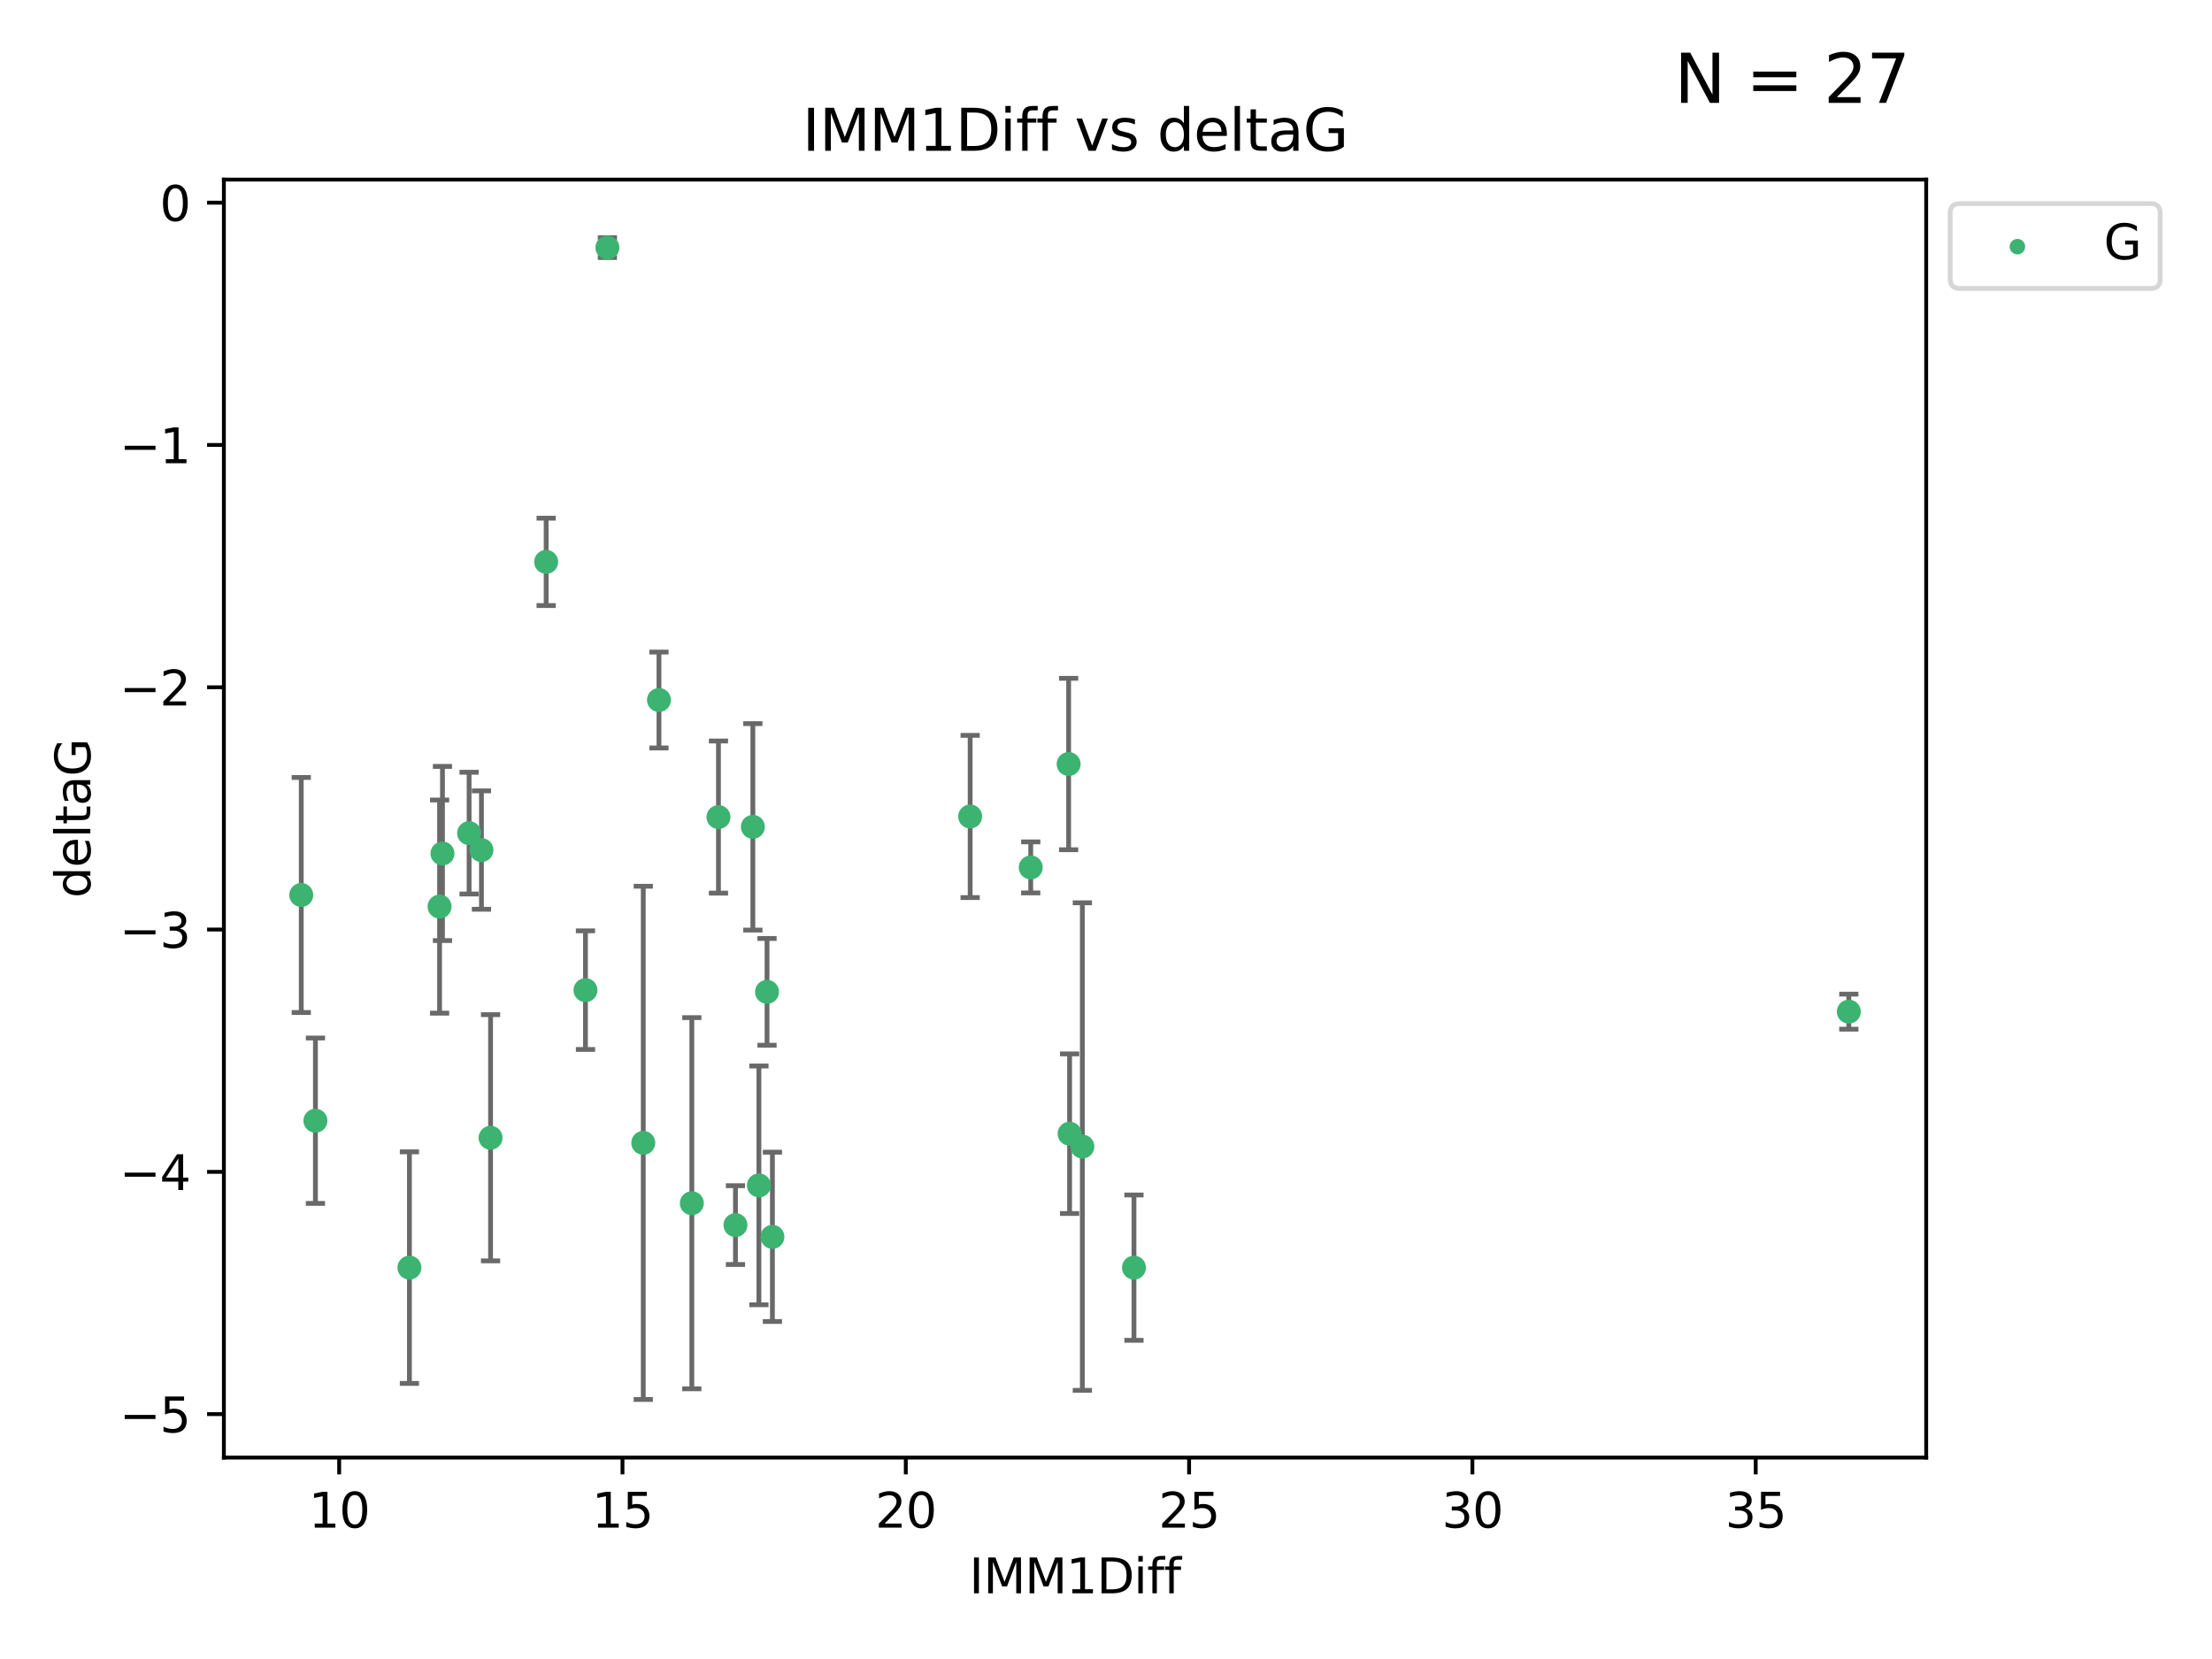 <?xml version="1.0" encoding="utf-8" standalone="no"?>
<!DOCTYPE svg PUBLIC "-//W3C//DTD SVG 1.1//EN"
  "http://www.w3.org/Graphics/SVG/1.1/DTD/svg11.dtd">
<svg xmlns:xlink="http://www.w3.org/1999/xlink" width="460.8pt" height="345.6pt" viewBox="0 0 460.8 345.6" xmlns="http://www.w3.org/2000/svg" version="1.1">
 <defs>
  <style type="text/css">*{stroke-linejoin: round; stroke-linecap: butt}</style>
 </defs>
 <g id="figure_1">
  <g id="patch_1">
   <path d="M 0 345.6 
L 460.8 345.6 
L 460.8 0 
L 0 0 
z
" style="fill: #ffffff"/>
  </g>
  <g id="axes_1">
   <g id="patch_2">
    <path d="M 46.64 303.64 
L 401.26 303.64 
L 401.26 37.411 
L 46.64 37.411 
z
" style="fill: #ffffff"/>
   </g>
   <g id="PathCollection_1">
    <defs>
     <path id="m39070ff10a" d="M 0 1.118 
C 0.297 1.118 0.581 1 0.791 0.791 
C 1 0.581 1.118 0.297 1.118 0 
C 1.118 -0.297 1 -0.581 0.791 -0.791 
C 0.581 -1 0.297 -1.118 0 -1.118 
C -0.297 -1.118 -0.581 -1 -0.791 -0.791 
C -1 -0.581 -1.118 -0.297 -1.118 0 
C -1.118 0.297 -1 0.581 -0.791 0.791 
C -0.581 1 -0.297 1.118 0 1.118 
z
" style="stroke: #3cb371"/>
    </defs>
    <g clip-path="url(#p0437f8f4a2)">
     <use xlink:href="#m39070ff10a" x="85.292" y="264.069" style="fill: #3cb371; stroke: #3cb371"/>
     <use xlink:href="#m39070ff10a" x="158.097" y="246.937" style="fill: #3cb371; stroke: #3cb371"/>
     <use xlink:href="#m39070ff10a" x="153.211" y="255.209" style="fill: #3cb371; stroke: #3cb371"/>
     <use xlink:href="#m39070ff10a" x="160.907" y="257.659" style="fill: #3cb371; stroke: #3cb371"/>
     <use xlink:href="#m39070ff10a" x="236.226" y="264.072" style="fill: #3cb371; stroke: #3cb371"/>
     <use xlink:href="#m39070ff10a" x="121.966" y="206.264" style="fill: #3cb371; stroke: #3cb371"/>
     <use xlink:href="#m39070ff10a" x="144.122" y="250.65" style="fill: #3cb371; stroke: #3cb371"/>
     <use xlink:href="#m39070ff10a" x="159.785" y="206.622" style="fill: #3cb371; stroke: #3cb371"/>
     <use xlink:href="#m39070ff10a" x="137.276" y="145.823" style="fill: #3cb371; stroke: #3cb371"/>
     <use xlink:href="#m39070ff10a" x="100.295" y="177.085" style="fill: #3cb371; stroke: #3cb371"/>
     <use xlink:href="#m39070ff10a" x="91.572" y="188.858" style="fill: #3cb371; stroke: #3cb371"/>
     <use xlink:href="#m39070ff10a" x="225.473" y="238.852" style="fill: #3cb371; stroke: #3cb371"/>
     <use xlink:href="#m39070ff10a" x="385.141" y="210.745" style="fill: #3cb371; stroke: #3cb371"/>
     <use xlink:href="#m39070ff10a" x="113.775" y="117.048" style="fill: #3cb371; stroke: #3cb371"/>
     <use xlink:href="#m39070ff10a" x="134.006" y="238.08" style="fill: #3cb371; stroke: #3cb371"/>
     <use xlink:href="#m39070ff10a" x="222.817" y="236.168" style="fill: #3cb371; stroke: #3cb371"/>
     <use xlink:href="#m39070ff10a" x="202.101" y="170.086" style="fill: #3cb371; stroke: #3cb371"/>
     <use xlink:href="#m39070ff10a" x="149.67" y="170.207" style="fill: #3cb371; stroke: #3cb371"/>
     <use xlink:href="#m39070ff10a" x="62.759" y="186.441" style="fill: #3cb371; stroke: #3cb371"/>
     <use xlink:href="#m39070ff10a" x="97.722" y="173.557" style="fill: #3cb371; stroke: #3cb371"/>
     <use xlink:href="#m39070ff10a" x="102.195" y="237.019" style="fill: #3cb371; stroke: #3cb371"/>
     <use xlink:href="#m39070ff10a" x="156.834" y="172.248" style="fill: #3cb371; stroke: #3cb371"/>
     <use xlink:href="#m39070ff10a" x="126.534" y="51.577" style="fill: #3cb371; stroke: #3cb371"/>
     <use xlink:href="#m39070ff10a" x="92.174" y="177.796" style="fill: #3cb371; stroke: #3cb371"/>
     <use xlink:href="#m39070ff10a" x="222.616" y="159.16" style="fill: #3cb371; stroke: #3cb371"/>
     <use xlink:href="#m39070ff10a" x="214.72" y="180.698" style="fill: #3cb371; stroke: #3cb371"/>
     <use xlink:href="#m39070ff10a" x="65.71" y="233.466" style="fill: #3cb371; stroke: #3cb371"/>
    </g>
   </g>
   <g id="matplotlib.axis_1">
    <g id="xtick_1">
     <g id="line2d_1">
      <defs>
       <path id="md83b0f5929" d="M 0 0 
L 0 3.5 
" style="stroke: #000000; stroke-width: 0.8"/>
      </defs>
      <g>
       <use xlink:href="#md83b0f5929" x="70.656" y="303.64" style="stroke: #000000; stroke-width: 0.8"/>
      </g>
     </g>
     <g id="text_1">
      <!-- 10 -->
      <g transform="translate(64.293 318.238)scale(0.1 -0.1)">
       <defs>
        <path id="DejaVuSans-31" d="M 794 531 
L 1825 531 
L 1825 4091 
L 703 3866 
L 703 4441 
L 1819 4666 
L 2450 4666 
L 2450 531 
L 3481 531 
L 3481 0 
L 794 0 
L 794 531 
z
" transform="scale(0.016)"/>
        <path id="DejaVuSans-30" d="M 2034 4250 
Q 1547 4250 1301 3770 
Q 1056 3291 1056 2328 
Q 1056 1369 1301 889 
Q 1547 409 2034 409 
Q 2525 409 2770 889 
Q 3016 1369 3016 2328 
Q 3016 3291 2770 3770 
Q 2525 4250 2034 4250 
z
M 2034 4750 
Q 2819 4750 3233 4129 
Q 3647 3509 3647 2328 
Q 3647 1150 3233 529 
Q 2819 -91 2034 -91 
Q 1250 -91 836 529 
Q 422 1150 422 2328 
Q 422 3509 836 4129 
Q 1250 4750 2034 4750 
z
" transform="scale(0.016)"/>
       </defs>
       <use xlink:href="#DejaVuSans-31"/>
       <use xlink:href="#DejaVuSans-30" x="63.623"/>
      </g>
     </g>
    </g>
    <g id="xtick_2">
     <g id="line2d_2">
      <g>
       <use xlink:href="#md83b0f5929" x="129.674" y="303.64" style="stroke: #000000; stroke-width: 0.8"/>
      </g>
     </g>
     <g id="text_2">
      <!-- 15 -->
      <g transform="translate(123.312 318.238)scale(0.1 -0.1)">
       <defs>
        <path id="DejaVuSans-35" d="M 691 4666 
L 3169 4666 
L 3169 4134 
L 1269 4134 
L 1269 2991 
Q 1406 3038 1543 3061 
Q 1681 3084 1819 3084 
Q 2600 3084 3056 2656 
Q 3513 2228 3513 1497 
Q 3513 744 3044 326 
Q 2575 -91 1722 -91 
Q 1428 -91 1123 -41 
Q 819 9 494 109 
L 494 744 
Q 775 591 1075 516 
Q 1375 441 1709 441 
Q 2250 441 2565 725 
Q 2881 1009 2881 1497 
Q 2881 1984 2565 2268 
Q 2250 2553 1709 2553 
Q 1456 2553 1204 2497 
Q 953 2441 691 2322 
L 691 4666 
z
" transform="scale(0.016)"/>
       </defs>
       <use xlink:href="#DejaVuSans-31"/>
       <use xlink:href="#DejaVuSans-35" x="63.623"/>
      </g>
     </g>
    </g>
    <g id="xtick_3">
     <g id="line2d_3">
      <g>
       <use xlink:href="#md83b0f5929" x="188.692" y="303.64" style="stroke: #000000; stroke-width: 0.8"/>
      </g>
     </g>
     <g id="text_3">
      <!-- 20 -->
      <g transform="translate(182.33 318.238)scale(0.1 -0.1)">
       <defs>
        <path id="DejaVuSans-32" d="M 1228 531 
L 3431 531 
L 3431 0 
L 469 0 
L 469 531 
Q 828 903 1448 1529 
Q 2069 2156 2228 2338 
Q 2531 2678 2651 2914 
Q 2772 3150 2772 3378 
Q 2772 3750 2511 3984 
Q 2250 4219 1831 4219 
Q 1534 4219 1204 4116 
Q 875 4013 500 3803 
L 500 4441 
Q 881 4594 1212 4672 
Q 1544 4750 1819 4750 
Q 2544 4750 2975 4387 
Q 3406 4025 3406 3419 
Q 3406 3131 3298 2873 
Q 3191 2616 2906 2266 
Q 2828 2175 2409 1742 
Q 1991 1309 1228 531 
z
" transform="scale(0.016)"/>
       </defs>
       <use xlink:href="#DejaVuSans-32"/>
       <use xlink:href="#DejaVuSans-30" x="63.623"/>
      </g>
     </g>
    </g>
    <g id="xtick_4">
     <g id="line2d_4">
      <g>
       <use xlink:href="#md83b0f5929" x="247.711" y="303.64" style="stroke: #000000; stroke-width: 0.8"/>
      </g>
     </g>
     <g id="text_4">
      <!-- 25 -->
      <g transform="translate(241.348 318.238)scale(0.1 -0.1)">
       <use xlink:href="#DejaVuSans-32"/>
       <use xlink:href="#DejaVuSans-35" x="63.623"/>
      </g>
     </g>
    </g>
    <g id="xtick_5">
     <g id="line2d_5">
      <g>
       <use xlink:href="#md83b0f5929" x="306.729" y="303.64" style="stroke: #000000; stroke-width: 0.8"/>
      </g>
     </g>
     <g id="text_5">
      <!-- 30 -->
      <g transform="translate(300.367 318.238)scale(0.1 -0.1)">
       <defs>
        <path id="DejaVuSans-33" d="M 2597 2516 
Q 3050 2419 3304 2112 
Q 3559 1806 3559 1356 
Q 3559 666 3084 287 
Q 2609 -91 1734 -91 
Q 1441 -91 1130 -33 
Q 819 25 488 141 
L 488 750 
Q 750 597 1062 519 
Q 1375 441 1716 441 
Q 2309 441 2620 675 
Q 2931 909 2931 1356 
Q 2931 1769 2642 2001 
Q 2353 2234 1838 2234 
L 1294 2234 
L 1294 2753 
L 1863 2753 
Q 2328 2753 2575 2939 
Q 2822 3125 2822 3475 
Q 2822 3834 2567 4026 
Q 2313 4219 1838 4219 
Q 1578 4219 1281 4162 
Q 984 4106 628 3988 
L 628 4550 
Q 988 4650 1302 4700 
Q 1616 4750 1894 4750 
Q 2613 4750 3031 4423 
Q 3450 4097 3450 3541 
Q 3450 3153 3228 2886 
Q 3006 2619 2597 2516 
z
" transform="scale(0.016)"/>
       </defs>
       <use xlink:href="#DejaVuSans-33"/>
       <use xlink:href="#DejaVuSans-30" x="63.623"/>
      </g>
     </g>
    </g>
    <g id="xtick_6">
     <g id="line2d_6">
      <g>
       <use xlink:href="#md83b0f5929" x="365.747" y="303.64" style="stroke: #000000; stroke-width: 0.8"/>
      </g>
     </g>
     <g id="text_6">
      <!-- 35 -->
      <g transform="translate(359.385 318.238)scale(0.1 -0.1)">
       <use xlink:href="#DejaVuSans-33"/>
       <use xlink:href="#DejaVuSans-35" x="63.623"/>
      </g>
     </g>
    </g>
    <g id="text_7">
     <!-- IMM1Diff -->
     <g transform="translate(201.906 331.917)scale(0.1 -0.1)">
      <defs>
       <path id="DejaVuSans-49" d="M 628 4666 
L 1259 4666 
L 1259 0 
L 628 0 
L 628 4666 
z
" transform="scale(0.016)"/>
       <path id="DejaVuSans-4d" d="M 628 4666 
L 1569 4666 
L 2759 1491 
L 3956 4666 
L 4897 4666 
L 4897 0 
L 4281 0 
L 4281 4097 
L 3078 897 
L 2444 897 
L 1241 4097 
L 1241 0 
L 628 0 
L 628 4666 
z
" transform="scale(0.016)"/>
       <path id="DejaVuSans-44" d="M 1259 4147 
L 1259 519 
L 2022 519 
Q 2988 519 3436 956 
Q 3884 1394 3884 2338 
Q 3884 3275 3436 3711 
Q 2988 4147 2022 4147 
L 1259 4147 
z
M 628 4666 
L 1925 4666 
Q 3281 4666 3915 4102 
Q 4550 3538 4550 2338 
Q 4550 1131 3912 565 
Q 3275 0 1925 0 
L 628 0 
L 628 4666 
z
" transform="scale(0.016)"/>
       <path id="DejaVuSans-69" d="M 603 3500 
L 1178 3500 
L 1178 0 
L 603 0 
L 603 3500 
z
M 603 4863 
L 1178 4863 
L 1178 4134 
L 603 4134 
L 603 4863 
z
" transform="scale(0.016)"/>
       <path id="DejaVuSans-66" d="M 2375 4863 
L 2375 4384 
L 1825 4384 
Q 1516 4384 1395 4259 
Q 1275 4134 1275 3809 
L 1275 3500 
L 2222 3500 
L 2222 3053 
L 1275 3053 
L 1275 0 
L 697 0 
L 697 3053 
L 147 3053 
L 147 3500 
L 697 3500 
L 697 3744 
Q 697 4328 969 4595 
Q 1241 4863 1831 4863 
L 2375 4863 
z
" transform="scale(0.016)"/>
      </defs>
      <use xlink:href="#DejaVuSans-49"/>
      <use xlink:href="#DejaVuSans-4d" x="29.492"/>
      <use xlink:href="#DejaVuSans-4d" x="115.771"/>
      <use xlink:href="#DejaVuSans-31" x="202.051"/>
      <use xlink:href="#DejaVuSans-44" x="265.674"/>
      <use xlink:href="#DejaVuSans-69" x="342.676"/>
      <use xlink:href="#DejaVuSans-66" x="370.459"/>
      <use xlink:href="#DejaVuSans-66" x="405.664"/>
     </g>
    </g>
   </g>
   <g id="matplotlib.axis_2">
    <g id="ytick_1">
     <g id="line2d_7">
      <defs>
       <path id="m16476fa516" d="M 0 0 
L -3.5 0 
" style="stroke: #000000; stroke-width: 0.8"/>
      </defs>
      <g>
       <use xlink:href="#m16476fa516" x="46.64" y="294.589" style="stroke: #000000; stroke-width: 0.8"/>
      </g>
     </g>
     <g id="text_8">
      <!-- −5 -->
      <g transform="translate(24.898 298.388)scale(0.1 -0.1)">
       <defs>
        <path id="DejaVuSans-2212" d="M 678 2272 
L 4684 2272 
L 4684 1741 
L 678 1741 
L 678 2272 
z
" transform="scale(0.016)"/>
       </defs>
       <use xlink:href="#DejaVuSans-2212"/>
       <use xlink:href="#DejaVuSans-35" x="83.789"/>
      </g>
     </g>
    </g>
    <g id="ytick_2">
     <g id="line2d_8">
      <g>
       <use xlink:href="#m16476fa516" x="46.64" y="244.116" style="stroke: #000000; stroke-width: 0.8"/>
      </g>
     </g>
     <g id="text_9">
      <!-- −4 -->
      <g transform="translate(24.898 247.915)scale(0.1 -0.1)">
       <defs>
        <path id="DejaVuSans-34" d="M 2419 4116 
L 825 1625 
L 2419 1625 
L 2419 4116 
z
M 2253 4666 
L 3047 4666 
L 3047 1625 
L 3713 1625 
L 3713 1100 
L 3047 1100 
L 3047 0 
L 2419 0 
L 2419 1100 
L 313 1100 
L 313 1709 
L 2253 4666 
z
" transform="scale(0.016)"/>
       </defs>
       <use xlink:href="#DejaVuSans-2212"/>
       <use xlink:href="#DejaVuSans-34" x="83.789"/>
      </g>
     </g>
    </g>
    <g id="ytick_3">
     <g id="line2d_9">
      <g>
       <use xlink:href="#m16476fa516" x="46.64" y="193.642" style="stroke: #000000; stroke-width: 0.8"/>
      </g>
     </g>
     <g id="text_10">
      <!-- −3 -->
      <g transform="translate(24.898 197.441)scale(0.1 -0.1)">
       <use xlink:href="#DejaVuSans-2212"/>
       <use xlink:href="#DejaVuSans-33" x="83.789"/>
      </g>
     </g>
    </g>
    <g id="ytick_4">
     <g id="line2d_10">
      <g>
       <use xlink:href="#m16476fa516" x="46.64" y="143.169" style="stroke: #000000; stroke-width: 0.8"/>
      </g>
     </g>
     <g id="text_11">
      <!-- −2 -->
      <g transform="translate(24.898 146.968)scale(0.1 -0.1)">
       <use xlink:href="#DejaVuSans-2212"/>
       <use xlink:href="#DejaVuSans-32" x="83.789"/>
      </g>
     </g>
    </g>
    <g id="ytick_5">
     <g id="line2d_11">
      <g>
       <use xlink:href="#m16476fa516" x="46.64" y="92.695" style="stroke: #000000; stroke-width: 0.8"/>
      </g>
     </g>
     <g id="text_12">
      <!-- −1 -->
      <g transform="translate(24.898 96.494)scale(0.1 -0.1)">
       <use xlink:href="#DejaVuSans-2212"/>
       <use xlink:href="#DejaVuSans-31" x="83.789"/>
      </g>
     </g>
    </g>
    <g id="ytick_6">
     <g id="line2d_12">
      <g>
       <use xlink:href="#m16476fa516" x="46.64" y="42.222" style="stroke: #000000; stroke-width: 0.8"/>
      </g>
     </g>
     <g id="text_13">
      <!-- 0 -->
      <g transform="translate(33.278 46.021)scale(0.1 -0.1)">
       <use xlink:href="#DejaVuSans-30"/>
      </g>
     </g>
    </g>
    <g id="text_14">
     <!-- deltaG -->
     <g transform="translate(18.818 187.064)rotate(-90)scale(0.1 -0.1)">
      <defs>
       <path id="DejaVuSans-64" d="M 2906 2969 
L 2906 4863 
L 3481 4863 
L 3481 0 
L 2906 0 
L 2906 525 
Q 2725 213 2448 61 
Q 2172 -91 1784 -91 
Q 1150 -91 751 415 
Q 353 922 353 1747 
Q 353 2572 751 3078 
Q 1150 3584 1784 3584 
Q 2172 3584 2448 3432 
Q 2725 3281 2906 2969 
z
M 947 1747 
Q 947 1113 1208 752 
Q 1469 391 1925 391 
Q 2381 391 2643 752 
Q 2906 1113 2906 1747 
Q 2906 2381 2643 2742 
Q 2381 3103 1925 3103 
Q 1469 3103 1208 2742 
Q 947 2381 947 1747 
z
" transform="scale(0.016)"/>
       <path id="DejaVuSans-65" d="M 3597 1894 
L 3597 1613 
L 953 1613 
Q 991 1019 1311 708 
Q 1631 397 2203 397 
Q 2534 397 2845 478 
Q 3156 559 3463 722 
L 3463 178 
Q 3153 47 2828 -22 
Q 2503 -91 2169 -91 
Q 1331 -91 842 396 
Q 353 884 353 1716 
Q 353 2575 817 3079 
Q 1281 3584 2069 3584 
Q 2775 3584 3186 3129 
Q 3597 2675 3597 1894 
z
M 3022 2063 
Q 3016 2534 2758 2815 
Q 2500 3097 2075 3097 
Q 1594 3097 1305 2825 
Q 1016 2553 972 2059 
L 3022 2063 
z
" transform="scale(0.016)"/>
       <path id="DejaVuSans-6c" d="M 603 4863 
L 1178 4863 
L 1178 0 
L 603 0 
L 603 4863 
z
" transform="scale(0.016)"/>
       <path id="DejaVuSans-74" d="M 1172 4494 
L 1172 3500 
L 2356 3500 
L 2356 3053 
L 1172 3053 
L 1172 1153 
Q 1172 725 1289 603 
Q 1406 481 1766 481 
L 2356 481 
L 2356 0 
L 1766 0 
Q 1100 0 847 248 
Q 594 497 594 1153 
L 594 3053 
L 172 3053 
L 172 3500 
L 594 3500 
L 594 4494 
L 1172 4494 
z
" transform="scale(0.016)"/>
       <path id="DejaVuSans-61" d="M 2194 1759 
Q 1497 1759 1228 1600 
Q 959 1441 959 1056 
Q 959 750 1161 570 
Q 1363 391 1709 391 
Q 2188 391 2477 730 
Q 2766 1069 2766 1631 
L 2766 1759 
L 2194 1759 
z
M 3341 1997 
L 3341 0 
L 2766 0 
L 2766 531 
Q 2569 213 2275 61 
Q 1981 -91 1556 -91 
Q 1019 -91 701 211 
Q 384 513 384 1019 
Q 384 1609 779 1909 
Q 1175 2209 1959 2209 
L 2766 2209 
L 2766 2266 
Q 2766 2663 2505 2880 
Q 2244 3097 1772 3097 
Q 1472 3097 1187 3025 
Q 903 2953 641 2809 
L 641 3341 
Q 956 3463 1253 3523 
Q 1550 3584 1831 3584 
Q 2591 3584 2966 3190 
Q 3341 2797 3341 1997 
z
" transform="scale(0.016)"/>
       <path id="DejaVuSans-47" d="M 3809 666 
L 3809 1919 
L 2778 1919 
L 2778 2438 
L 4434 2438 
L 4434 434 
Q 4069 175 3628 42 
Q 3188 -91 2688 -91 
Q 1594 -91 976 548 
Q 359 1188 359 2328 
Q 359 3472 976 4111 
Q 1594 4750 2688 4750 
Q 3144 4750 3555 4637 
Q 3966 4525 4313 4306 
L 4313 3634 
Q 3963 3931 3569 4081 
Q 3175 4231 2741 4231 
Q 1884 4231 1454 3753 
Q 1025 3275 1025 2328 
Q 1025 1384 1454 906 
Q 1884 428 2741 428 
Q 3075 428 3337 486 
Q 3600 544 3809 666 
z
" transform="scale(0.016)"/>
      </defs>
      <use xlink:href="#DejaVuSans-64"/>
      <use xlink:href="#DejaVuSans-65" x="63.477"/>
      <use xlink:href="#DejaVuSans-6c" x="125"/>
      <use xlink:href="#DejaVuSans-74" x="152.783"/>
      <use xlink:href="#DejaVuSans-61" x="191.992"/>
      <use xlink:href="#DejaVuSans-47" x="253.271"/>
     </g>
    </g>
   </g>
   <g id="LineCollection_1">
    <path d="M 85.292 288.19 
L 85.292 239.948 
" clip-path="url(#p0437f8f4a2)" style="fill: none; stroke: #696969"/>
    <path d="M 158.097 271.806 
L 158.097 222.069 
" clip-path="url(#p0437f8f4a2)" style="fill: none; stroke: #696969"/>
    <path d="M 153.211 263.418 
L 153.211 247 
" clip-path="url(#p0437f8f4a2)" style="fill: none; stroke: #696969"/>
    <path d="M 160.907 275.295 
L 160.907 240.023 
" clip-path="url(#p0437f8f4a2)" style="fill: none; stroke: #696969"/>
    <path d="M 236.226 279.211 
L 236.226 248.933 
" clip-path="url(#p0437f8f4a2)" style="fill: none; stroke: #696969"/>
    <path d="M 121.966 218.619 
L 121.966 193.909 
" clip-path="url(#p0437f8f4a2)" style="fill: none; stroke: #696969"/>
    <path d="M 144.122 289.318 
L 144.122 211.983 
" clip-path="url(#p0437f8f4a2)" style="fill: none; stroke: #696969"/>
    <path d="M 159.785 217.741 
L 159.785 195.503 
" clip-path="url(#p0437f8f4a2)" style="fill: none; stroke: #696969"/>
    <path d="M 137.276 155.811 
L 137.276 135.835 
" clip-path="url(#p0437f8f4a2)" style="fill: none; stroke: #696969"/>
    <path d="M 100.295 189.416 
L 100.295 164.753 
" clip-path="url(#p0437f8f4a2)" style="fill: none; stroke: #696969"/>
    <path d="M 91.572 211.057 
L 91.572 166.66 
" clip-path="url(#p0437f8f4a2)" style="fill: none; stroke: #696969"/>
    <path d="M 225.473 289.638 
L 225.473 188.066 
" clip-path="url(#p0437f8f4a2)" style="fill: none; stroke: #696969"/>
    <path d="M 385.141 214.393 
L 385.141 207.098 
" clip-path="url(#p0437f8f4a2)" style="fill: none; stroke: #696969"/>
    <path d="M 113.775 126.147 
L 113.775 107.948 
" clip-path="url(#p0437f8f4a2)" style="fill: none; stroke: #696969"/>
    <path d="M 134.006 291.539 
L 134.006 184.621 
" clip-path="url(#p0437f8f4a2)" style="fill: none; stroke: #696969"/>
    <path d="M 222.817 252.793 
L 222.817 219.543 
" clip-path="url(#p0437f8f4a2)" style="fill: none; stroke: #696969"/>
    <path d="M 202.101 186.98 
L 202.101 153.192 
" clip-path="url(#p0437f8f4a2)" style="fill: none; stroke: #696969"/>
    <path d="M 149.67 186.051 
L 149.67 154.363 
" clip-path="url(#p0437f8f4a2)" style="fill: none; stroke: #696969"/>
    <path d="M 62.759 210.922 
L 62.759 161.961 
" clip-path="url(#p0437f8f4a2)" style="fill: none; stroke: #696969"/>
    <path d="M 97.722 186.238 
L 97.722 160.876 
" clip-path="url(#p0437f8f4a2)" style="fill: none; stroke: #696969"/>
    <path d="M 102.195 262.664 
L 102.195 211.373 
" clip-path="url(#p0437f8f4a2)" style="fill: none; stroke: #696969"/>
    <path d="M 156.834 193.753 
L 156.834 150.742 
" clip-path="url(#p0437f8f4a2)" style="fill: none; stroke: #696969"/>
    <path d="M 126.534 53.642 
L 126.534 49.513 
" clip-path="url(#p0437f8f4a2)" style="fill: none; stroke: #696969"/>
    <path d="M 92.174 195.935 
L 92.174 159.658 
" clip-path="url(#p0437f8f4a2)" style="fill: none; stroke: #696969"/>
    <path d="M 222.616 177.013 
L 222.616 141.306 
" clip-path="url(#p0437f8f4a2)" style="fill: none; stroke: #696969"/>
    <path d="M 214.72 186.013 
L 214.72 175.382 
" clip-path="url(#p0437f8f4a2)" style="fill: none; stroke: #696969"/>
    <path d="M 65.71 250.692 
L 65.71 216.239 
" clip-path="url(#p0437f8f4a2)" style="fill: none; stroke: #696969"/>
   </g>
   <g id="line2d_13">
    <defs>
     <path id="mdcda4070cf" d="M 2 0 
L -2 -0 
" style="stroke: #696969"/>
    </defs>
    <g clip-path="url(#p0437f8f4a2)">
     <use xlink:href="#mdcda4070cf" x="85.292" y="288.19" style="fill: #696969; stroke: #696969"/>
     <use xlink:href="#mdcda4070cf" x="158.097" y="271.806" style="fill: #696969; stroke: #696969"/>
     <use xlink:href="#mdcda4070cf" x="153.211" y="263.418" style="fill: #696969; stroke: #696969"/>
     <use xlink:href="#mdcda4070cf" x="160.907" y="275.295" style="fill: #696969; stroke: #696969"/>
     <use xlink:href="#mdcda4070cf" x="236.226" y="279.211" style="fill: #696969; stroke: #696969"/>
     <use xlink:href="#mdcda4070cf" x="121.966" y="218.619" style="fill: #696969; stroke: #696969"/>
     <use xlink:href="#mdcda4070cf" x="144.122" y="289.318" style="fill: #696969; stroke: #696969"/>
     <use xlink:href="#mdcda4070cf" x="159.785" y="217.741" style="fill: #696969; stroke: #696969"/>
     <use xlink:href="#mdcda4070cf" x="137.276" y="155.811" style="fill: #696969; stroke: #696969"/>
     <use xlink:href="#mdcda4070cf" x="100.295" y="189.416" style="fill: #696969; stroke: #696969"/>
     <use xlink:href="#mdcda4070cf" x="91.572" y="211.057" style="fill: #696969; stroke: #696969"/>
     <use xlink:href="#mdcda4070cf" x="225.473" y="289.638" style="fill: #696969; stroke: #696969"/>
     <use xlink:href="#mdcda4070cf" x="385.141" y="214.393" style="fill: #696969; stroke: #696969"/>
     <use xlink:href="#mdcda4070cf" x="113.775" y="126.147" style="fill: #696969; stroke: #696969"/>
     <use xlink:href="#mdcda4070cf" x="134.006" y="291.539" style="fill: #696969; stroke: #696969"/>
     <use xlink:href="#mdcda4070cf" x="222.817" y="252.793" style="fill: #696969; stroke: #696969"/>
     <use xlink:href="#mdcda4070cf" x="202.101" y="186.98" style="fill: #696969; stroke: #696969"/>
     <use xlink:href="#mdcda4070cf" x="149.67" y="186.051" style="fill: #696969; stroke: #696969"/>
     <use xlink:href="#mdcda4070cf" x="62.759" y="210.922" style="fill: #696969; stroke: #696969"/>
     <use xlink:href="#mdcda4070cf" x="97.722" y="186.238" style="fill: #696969; stroke: #696969"/>
     <use xlink:href="#mdcda4070cf" x="102.195" y="262.664" style="fill: #696969; stroke: #696969"/>
     <use xlink:href="#mdcda4070cf" x="156.834" y="193.753" style="fill: #696969; stroke: #696969"/>
     <use xlink:href="#mdcda4070cf" x="126.534" y="53.642" style="fill: #696969; stroke: #696969"/>
     <use xlink:href="#mdcda4070cf" x="92.174" y="195.935" style="fill: #696969; stroke: #696969"/>
     <use xlink:href="#mdcda4070cf" x="222.616" y="177.013" style="fill: #696969; stroke: #696969"/>
     <use xlink:href="#mdcda4070cf" x="214.72" y="186.013" style="fill: #696969; stroke: #696969"/>
     <use xlink:href="#mdcda4070cf" x="65.71" y="250.692" style="fill: #696969; stroke: #696969"/>
    </g>
   </g>
   <g id="line2d_14">
    <g clip-path="url(#p0437f8f4a2)">
     <use xlink:href="#mdcda4070cf" x="85.292" y="239.948" style="fill: #696969; stroke: #696969"/>
     <use xlink:href="#mdcda4070cf" x="158.097" y="222.069" style="fill: #696969; stroke: #696969"/>
     <use xlink:href="#mdcda4070cf" x="153.211" y="247" style="fill: #696969; stroke: #696969"/>
     <use xlink:href="#mdcda4070cf" x="160.907" y="240.023" style="fill: #696969; stroke: #696969"/>
     <use xlink:href="#mdcda4070cf" x="236.226" y="248.933" style="fill: #696969; stroke: #696969"/>
     <use xlink:href="#mdcda4070cf" x="121.966" y="193.909" style="fill: #696969; stroke: #696969"/>
     <use xlink:href="#mdcda4070cf" x="144.122" y="211.983" style="fill: #696969; stroke: #696969"/>
     <use xlink:href="#mdcda4070cf" x="159.785" y="195.503" style="fill: #696969; stroke: #696969"/>
     <use xlink:href="#mdcda4070cf" x="137.276" y="135.835" style="fill: #696969; stroke: #696969"/>
     <use xlink:href="#mdcda4070cf" x="100.295" y="164.753" style="fill: #696969; stroke: #696969"/>
     <use xlink:href="#mdcda4070cf" x="91.572" y="166.66" style="fill: #696969; stroke: #696969"/>
     <use xlink:href="#mdcda4070cf" x="225.473" y="188.066" style="fill: #696969; stroke: #696969"/>
     <use xlink:href="#mdcda4070cf" x="385.141" y="207.098" style="fill: #696969; stroke: #696969"/>
     <use xlink:href="#mdcda4070cf" x="113.775" y="107.948" style="fill: #696969; stroke: #696969"/>
     <use xlink:href="#mdcda4070cf" x="134.006" y="184.621" style="fill: #696969; stroke: #696969"/>
     <use xlink:href="#mdcda4070cf" x="222.817" y="219.543" style="fill: #696969; stroke: #696969"/>
     <use xlink:href="#mdcda4070cf" x="202.101" y="153.192" style="fill: #696969; stroke: #696969"/>
     <use xlink:href="#mdcda4070cf" x="149.67" y="154.363" style="fill: #696969; stroke: #696969"/>
     <use xlink:href="#mdcda4070cf" x="62.759" y="161.961" style="fill: #696969; stroke: #696969"/>
     <use xlink:href="#mdcda4070cf" x="97.722" y="160.876" style="fill: #696969; stroke: #696969"/>
     <use xlink:href="#mdcda4070cf" x="102.195" y="211.373" style="fill: #696969; stroke: #696969"/>
     <use xlink:href="#mdcda4070cf" x="156.834" y="150.742" style="fill: #696969; stroke: #696969"/>
     <use xlink:href="#mdcda4070cf" x="126.534" y="49.513" style="fill: #696969; stroke: #696969"/>
     <use xlink:href="#mdcda4070cf" x="92.174" y="159.658" style="fill: #696969; stroke: #696969"/>
     <use xlink:href="#mdcda4070cf" x="222.616" y="141.306" style="fill: #696969; stroke: #696969"/>
     <use xlink:href="#mdcda4070cf" x="214.72" y="175.382" style="fill: #696969; stroke: #696969"/>
     <use xlink:href="#mdcda4070cf" x="65.71" y="216.239" style="fill: #696969; stroke: #696969"/>
    </g>
   </g>
   <g id="line2d_15">
    <defs>
     <path id="m45a4c93fb3" d="M 0 2 
C 0.53 2 1.039 1.789 1.414 1.414 
C 1.789 1.039 2 0.53 2 0 
C 2 -0.53 1.789 -1.039 1.414 -1.414 
C 1.039 -1.789 0.53 -2 0 -2 
C -0.53 -2 -1.039 -1.789 -1.414 -1.414 
C -1.789 -1.039 -2 -0.53 -2 0 
C -2 0.53 -1.789 1.039 -1.414 1.414 
C -1.039 1.789 -0.53 2 0 2 
z
" style="stroke: #3cb371"/>
    </defs>
    <g clip-path="url(#p0437f8f4a2)">
     <use xlink:href="#m45a4c93fb3" x="85.292" y="264.069" style="fill: #3cb371; stroke: #3cb371"/>
     <use xlink:href="#m45a4c93fb3" x="158.097" y="246.937" style="fill: #3cb371; stroke: #3cb371"/>
     <use xlink:href="#m45a4c93fb3" x="153.211" y="255.209" style="fill: #3cb371; stroke: #3cb371"/>
     <use xlink:href="#m45a4c93fb3" x="160.907" y="257.659" style="fill: #3cb371; stroke: #3cb371"/>
     <use xlink:href="#m45a4c93fb3" x="236.226" y="264.072" style="fill: #3cb371; stroke: #3cb371"/>
     <use xlink:href="#m45a4c93fb3" x="121.966" y="206.264" style="fill: #3cb371; stroke: #3cb371"/>
     <use xlink:href="#m45a4c93fb3" x="144.122" y="250.65" style="fill: #3cb371; stroke: #3cb371"/>
     <use xlink:href="#m45a4c93fb3" x="159.785" y="206.622" style="fill: #3cb371; stroke: #3cb371"/>
     <use xlink:href="#m45a4c93fb3" x="137.276" y="145.823" style="fill: #3cb371; stroke: #3cb371"/>
     <use xlink:href="#m45a4c93fb3" x="100.295" y="177.085" style="fill: #3cb371; stroke: #3cb371"/>
     <use xlink:href="#m45a4c93fb3" x="91.572" y="188.858" style="fill: #3cb371; stroke: #3cb371"/>
     <use xlink:href="#m45a4c93fb3" x="225.473" y="238.852" style="fill: #3cb371; stroke: #3cb371"/>
     <use xlink:href="#m45a4c93fb3" x="385.141" y="210.745" style="fill: #3cb371; stroke: #3cb371"/>
     <use xlink:href="#m45a4c93fb3" x="113.775" y="117.048" style="fill: #3cb371; stroke: #3cb371"/>
     <use xlink:href="#m45a4c93fb3" x="134.006" y="238.08" style="fill: #3cb371; stroke: #3cb371"/>
     <use xlink:href="#m45a4c93fb3" x="222.817" y="236.168" style="fill: #3cb371; stroke: #3cb371"/>
     <use xlink:href="#m45a4c93fb3" x="202.101" y="170.086" style="fill: #3cb371; stroke: #3cb371"/>
     <use xlink:href="#m45a4c93fb3" x="149.67" y="170.207" style="fill: #3cb371; stroke: #3cb371"/>
     <use xlink:href="#m45a4c93fb3" x="62.759" y="186.441" style="fill: #3cb371; stroke: #3cb371"/>
     <use xlink:href="#m45a4c93fb3" x="97.722" y="173.557" style="fill: #3cb371; stroke: #3cb371"/>
     <use xlink:href="#m45a4c93fb3" x="102.195" y="237.019" style="fill: #3cb371; stroke: #3cb371"/>
     <use xlink:href="#m45a4c93fb3" x="156.834" y="172.248" style="fill: #3cb371; stroke: #3cb371"/>
     <use xlink:href="#m45a4c93fb3" x="126.534" y="51.577" style="fill: #3cb371; stroke: #3cb371"/>
     <use xlink:href="#m45a4c93fb3" x="92.174" y="177.796" style="fill: #3cb371; stroke: #3cb371"/>
     <use xlink:href="#m45a4c93fb3" x="222.616" y="159.16" style="fill: #3cb371; stroke: #3cb371"/>
     <use xlink:href="#m45a4c93fb3" x="214.72" y="180.698" style="fill: #3cb371; stroke: #3cb371"/>
     <use xlink:href="#m45a4c93fb3" x="65.71" y="233.466" style="fill: #3cb371; stroke: #3cb371"/>
    </g>
   </g>
   <g id="patch_3">
    <path d="M 46.64 303.64 
L 46.64 37.411 
" style="fill: none; stroke: #000000; stroke-width: 0.8; stroke-linejoin: miter; stroke-linecap: square"/>
   </g>
   <g id="patch_4">
    <path d="M 401.26 303.64 
L 401.26 37.411 
" style="fill: none; stroke: #000000; stroke-width: 0.8; stroke-linejoin: miter; stroke-linecap: square"/>
   </g>
   <g id="patch_5">
    <path d="M 46.64 303.64 
L 401.26 303.64 
" style="fill: none; stroke: #000000; stroke-width: 0.8; stroke-linejoin: miter; stroke-linecap: square"/>
   </g>
   <g id="patch_6">
    <path d="M 46.64 37.411 
L 401.26 37.411 
" style="fill: none; stroke: #000000; stroke-width: 0.8; stroke-linejoin: miter; stroke-linecap: square"/>
   </g>
   <g id="text_15">
    <!-- N = 27 -->
    <g transform="translate(348.795 21.426)scale(0.14 -0.14)">
     <defs>
      <path id="DejaVuSans-4e" d="M 628 4666 
L 1478 4666 
L 3547 763 
L 3547 4666 
L 4159 4666 
L 4159 0 
L 3309 0 
L 1241 3903 
L 1241 0 
L 628 0 
L 628 4666 
z
" transform="scale(0.016)"/>
      <path id="DejaVuSans-20" transform="scale(0.016)"/>
      <path id="DejaVuSans-3d" d="M 678 2906 
L 4684 2906 
L 4684 2381 
L 678 2381 
L 678 2906 
z
M 678 1631 
L 4684 1631 
L 4684 1100 
L 678 1100 
L 678 1631 
z
" transform="scale(0.016)"/>
      <path id="DejaVuSans-37" d="M 525 4666 
L 3525 4666 
L 3525 4397 
L 1831 0 
L 1172 0 
L 2766 4134 
L 525 4134 
L 525 4666 
z
" transform="scale(0.016)"/>
     </defs>
     <use xlink:href="#DejaVuSans-4e"/>
     <use xlink:href="#DejaVuSans-20" x="74.805"/>
     <use xlink:href="#DejaVuSans-3d" x="106.592"/>
     <use xlink:href="#DejaVuSans-20" x="190.381"/>
     <use xlink:href="#DejaVuSans-32" x="222.168"/>
     <use xlink:href="#DejaVuSans-37" x="285.791"/>
    </g>
   </g>
   <g id="text_16">
    <!-- IMM1Diff vs deltaG -->
    <g transform="translate(167.161 31.411)scale(0.12 -0.12)">
     <defs>
      <path id="DejaVuSans-76" d="M 191 3500 
L 800 3500 
L 1894 563 
L 2988 3500 
L 3597 3500 
L 2284 0 
L 1503 0 
L 191 3500 
z
" transform="scale(0.016)"/>
      <path id="DejaVuSans-73" d="M 2834 3397 
L 2834 2853 
Q 2591 2978 2328 3040 
Q 2066 3103 1784 3103 
Q 1356 3103 1142 2972 
Q 928 2841 928 2578 
Q 928 2378 1081 2264 
Q 1234 2150 1697 2047 
L 1894 2003 
Q 2506 1872 2764 1633 
Q 3022 1394 3022 966 
Q 3022 478 2636 193 
Q 2250 -91 1575 -91 
Q 1294 -91 989 -36 
Q 684 19 347 128 
L 347 722 
Q 666 556 975 473 
Q 1284 391 1588 391 
Q 1994 391 2212 530 
Q 2431 669 2431 922 
Q 2431 1156 2273 1281 
Q 2116 1406 1581 1522 
L 1381 1569 
Q 847 1681 609 1914 
Q 372 2147 372 2553 
Q 372 3047 722 3315 
Q 1072 3584 1716 3584 
Q 2034 3584 2315 3537 
Q 2597 3491 2834 3397 
z
" transform="scale(0.016)"/>
     </defs>
     <use xlink:href="#DejaVuSans-49"/>
     <use xlink:href="#DejaVuSans-4d" x="29.492"/>
     <use xlink:href="#DejaVuSans-4d" x="115.771"/>
     <use xlink:href="#DejaVuSans-31" x="202.051"/>
     <use xlink:href="#DejaVuSans-44" x="265.674"/>
     <use xlink:href="#DejaVuSans-69" x="342.676"/>
     <use xlink:href="#DejaVuSans-66" x="370.459"/>
     <use xlink:href="#DejaVuSans-66" x="405.664"/>
     <use xlink:href="#DejaVuSans-20" x="440.869"/>
     <use xlink:href="#DejaVuSans-76" x="472.656"/>
     <use xlink:href="#DejaVuSans-73" x="531.836"/>
     <use xlink:href="#DejaVuSans-20" x="583.936"/>
     <use xlink:href="#DejaVuSans-64" x="615.723"/>
     <use xlink:href="#DejaVuSans-65" x="679.199"/>
     <use xlink:href="#DejaVuSans-6c" x="740.723"/>
     <use xlink:href="#DejaVuSans-74" x="768.506"/>
     <use xlink:href="#DejaVuSans-61" x="807.715"/>
     <use xlink:href="#DejaVuSans-47" x="868.994"/>
    </g>
   </g>
   <g id="legend_1">
    <g id="patch_7">
     <path d="M 408.26 60.089 
L 448.008 60.089 
Q 450.008 60.089 450.008 58.089 
L 450.008 44.411 
Q 450.008 42.411 448.008 42.411 
L 408.26 42.411 
Q 406.26 42.411 406.26 44.411 
L 406.26 58.089 
Q 406.26 60.089 408.26 60.089 
z
" style="fill: #ffffff; opacity: 0.8; stroke: #cccccc; stroke-linejoin: miter"/>
    </g>
    <g id="PathCollection_2">
     <g>
      <use xlink:href="#m39070ff10a" x="420.26" y="51.385" style="fill: #3cb371; stroke: #3cb371"/>
     </g>
    </g>
    <g id="text_17">
     <!-- G -->
     <g transform="translate(438.26 54.01)scale(0.1 -0.1)">
      <use xlink:href="#DejaVuSans-47"/>
     </g>
    </g>
   </g>
  </g>
 </g>
 <defs>
  <clipPath id="p0437f8f4a2">
   <rect x="46.64" y="37.411" width="354.62" height="266.229"/>
  </clipPath>
 </defs>
</svg>
